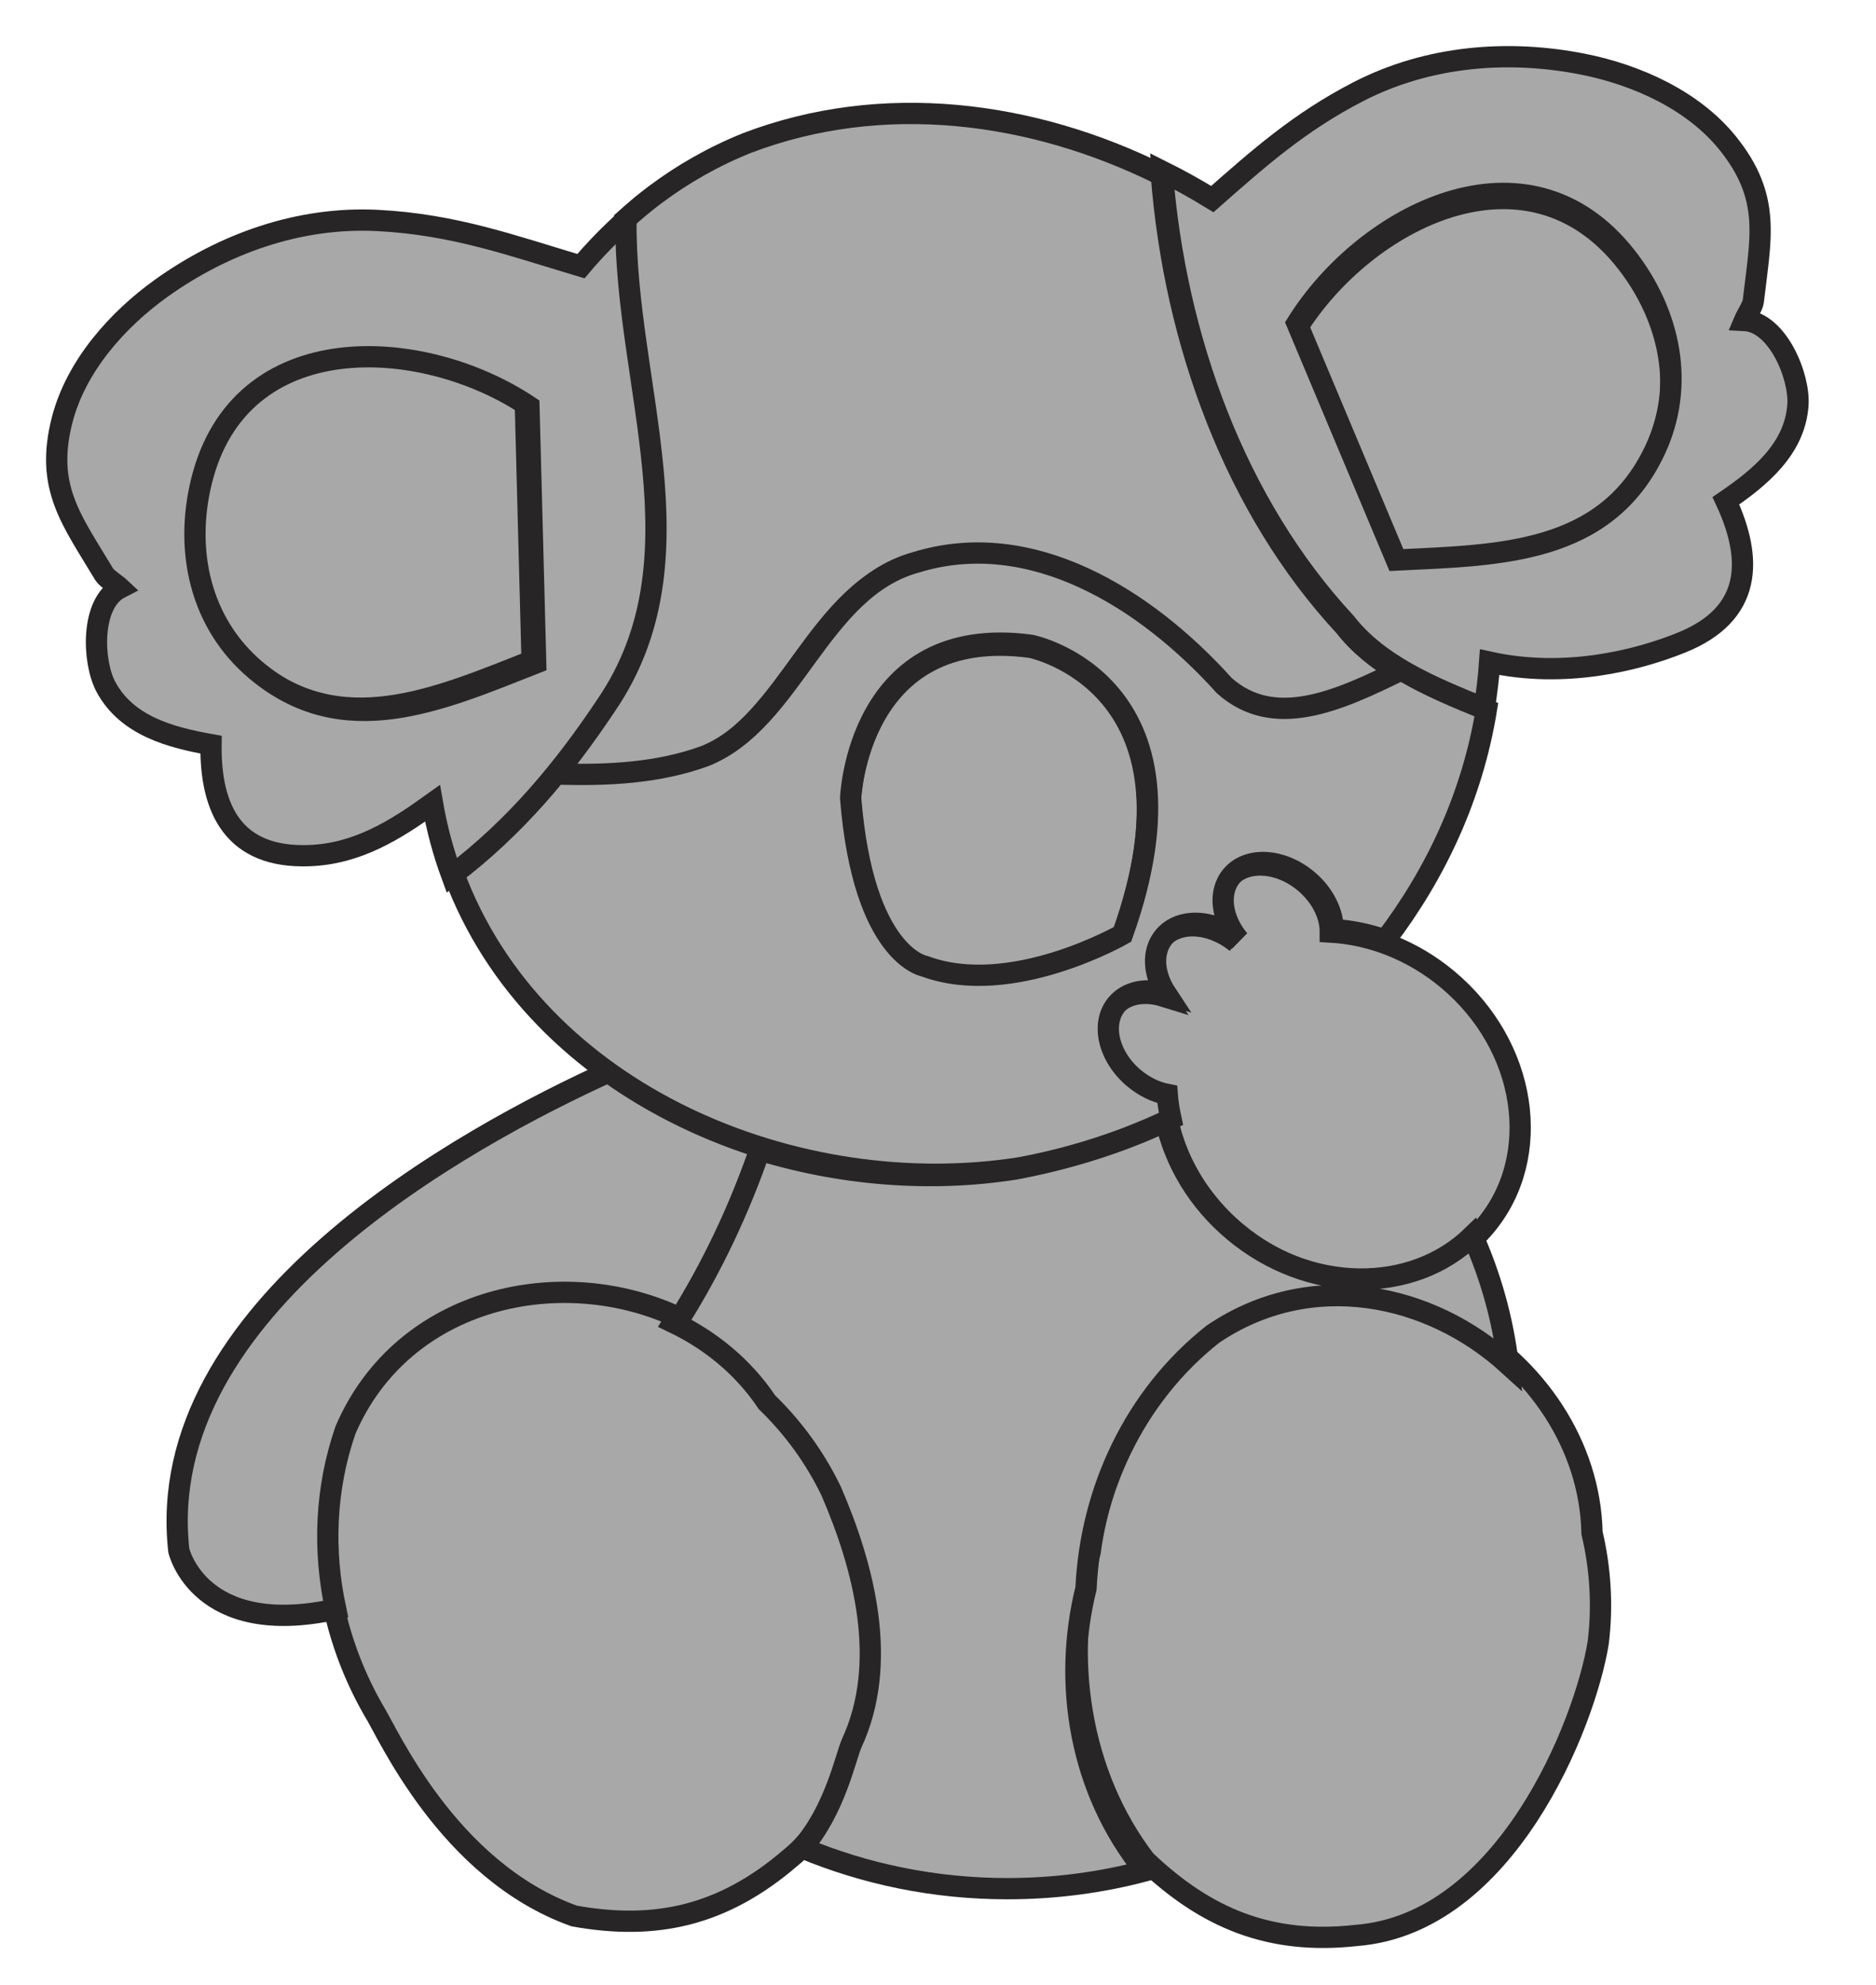 <?xml version="1.0" encoding="utf-8"?>
<!-- Generator: Adobe Illustrator 17.0.0, SVG Export Plug-In . SVG Version: 6.00 Build 0)  -->
<!DOCTYPE svg PUBLIC "-//W3C//DTD SVG 1.1 Basic//EN" "http://www.w3.org/Graphics/SVG/1.1/DTD/svg11-basic.dtd">
<svg version="1.1" baseProfile="basic" id="Слой_1"
	 xmlns="http://www.w3.org/2000/svg" xmlns:xlink="http://www.w3.org/1999/xlink" x="0px" y="0px" width="264.719px"
	 height="279.938px" viewBox="0 0 264.719 279.938" xml:space="preserve">
<polygon fill="#A8A8A8" stroke="#272525" stroke-width="3" stroke-miterlimit="10" points="557.307,189.762 557.307,189.762 
	557.306,189.761 "/>
<path fill="#A8A8A8" stroke="#272525" stroke-width="3" stroke-miterlimit="10" d="M183,46.317
	c9.587-15.34,32.49-27.242,46.492-9.341c6.167,7.885,8.379,18.069,3.98,27.337c-6.96,14.651-21.947,14.696-36.443,15.404L183,46.317
	z"/>
<path fill="#A8A8A8" stroke="#272525" stroke-width="3" stroke-miterlimit="10" d="M120,112.846c0,0,0.933-24.876,25.472-21.538
	c0,0,25.602,5.183,12.888,40.773c0,0-15.7,9.032-27.899,4.495C130.461,136.576,121.789,135.176,120,112.846z"/>
<path fill="#A8A8A8" stroke="#272525" stroke-width="3" stroke-miterlimit="10" d="M120.867,245.043
	c5.266-11.335,1.793-24.766-2.881-35.582c-2.297-4.778-5.408-8.999-9.055-12.53c-13.911-20.74-49.699-20.449-60.43,4.5
	c-4.645,13.417-2.586,27.98,4.232,39.829c1.877,2.874,10.339,22.548,28.296,28.977c11.432,2.05,20.965,0,30.496-8.19
	C118.048,256.79,119.838,247.441,120.867,245.043z"/>
<path fill="#A8A8A8" stroke="#272525" stroke-width="3" stroke-miterlimit="10" d="M224.649,216.217
	c-0.542-24.967-30.847-44.009-53.329-28.774c-9.938,7.849-15.863,19.34-17.487,31.42c-3.954,14.697-1.578,31.313,7.778,43.537
	c8.611,8.206,17.665,11.934,29.801,10.575c21.042-1.658,32.224-29.691,34.116-41.32
	C226.168,226.388,225.819,221.159,224.649,216.217z"/>
<path fill="#A8A8A8" stroke="#272525" stroke-width="3" stroke-miterlimit="10" d="M209.615,172.89
	c-8.232,9.853-23.963,10.27-35.139,0.935c-6.161-5.147-9.65-12.183-10.163-19.112c-1.588-0.31-3.224-1.076-4.677-2.289
	c-3.627-3.033-4.726-7.7-2.45-10.427c1.549-1.853,4.259-2.331,6.975-1.493c-1.815-2.751-2.041-5.957-0.303-8.034
	c2.258-2.706,6.982-2.479,10.599,0.476c-2.489-2.941-3.024-6.714-1.066-9.053c2.274-2.728,7.064-2.477,10.694,0.556
	c2.359,1.97,3.647,4.632,3.634,7.003c5.715,0.32,11.59,2.542,16.564,6.696C215.459,147.484,217.845,163.037,209.615,172.89z"/>
<path fill="#A8A8A8" stroke="#272525" stroke-width="3" stroke-miterlimit="10" d="M74.13,56.989
	c-15.048-10.04-40.822-11.462-46.218,10.614c-2.378,9.725-0.2,19.919,7.622,26.552c12.371,10.492,26.048,4.366,39.55-0.949
	L74.13,56.989z"/>
<path fill="#A8A8A8" stroke="#272525" stroke-width="3" stroke-miterlimit="10" d="M174.112,173.662
	c-5.137-4.292-8.386-9.9-9.632-15.662c-2.128,1.011-4.302,1.943-6.526,2.78c-4.718,1.776-9.645,3.15-14.727,4.104
	c-11.977,1.891-24.786,0.858-36.691-2.887c-3.177,9.367-7.159,17.489-11.536,24.516c5.243,2.505,9.878,6.271,13.233,11.274
	c3.647,3.532,6.758,7.752,9.055,12.53c4.674,10.816,8.147,24.247,2.881,35.582c-0.892,2.08-2.361,9.383-6.99,14.716
	c8.852,3.698,18.654,5.767,28.977,5.767c6.744,0,13.267-0.88,19.448-2.52l-0.167-0.15c-9.018-11.153-11.559-26.171-8.191-39.701
	c0.642-13.656,6.756-27.033,17.899-35.835c13.855-9.389,30.677-5.757,41.678,4.254c-0.762-6.36-2.486-12.447-5.029-18.135
	C199.265,182.596,184.66,182.473,174.112,173.662z"/>
<path fill="#A8A8A8" stroke="#272525" stroke-width="3" stroke-miterlimit="10" d="M86.305,151
	c-21.117,9.564-64.881,33.654-61.072,67.696c0,0,2.878,12.47,22.134,8.269c-1.79-8.255-1.486-16.981,1.384-25.271
	c8.143-18.931,30.706-23.652,47.197-15.773c4.377-7.027,8.359-15.149,11.536-24.517C99.907,159.021,92.7,155.533,86.305,151z"/>
<path fill="#A8A8A8" stroke="#272525" stroke-width="3" stroke-miterlimit="10" d="M99.017,106.974
	c12.427-4.971,16.155-23.611,29.825-27.34c16.155-4.971,32.31,4.971,43.495,17.398c6.993,6.216,15.929,2.23,24.987-2.239
	c-2.933-1.772-5.545-3.833-7.589-6.46c-15.407-16.593-24.016-39.968-25.86-63.657c-18.266-9.1-39.426-11.757-58.439-4.514
	c-4.766,1.905-9.107,4.394-13.051,7.346c-1.472,1.103-2.87,2.289-4.232,3.516c-0.252,23.304,11.348,47.806-2.806,68.492
	c-2.304,3.456-4.731,6.79-7.347,9.972C85.391,109.73,92.489,109.348,99.017,106.974z"/>
<path fill="#A8A8A8" stroke="#272525" stroke-width="3" stroke-miterlimit="10" d="M172.763,96.705
	c-11.184-12.427-27.34-22.369-43.495-17.398c-13.67,3.728-17.398,22.369-29.825,27.34c-6.528,2.374-13.626,2.756-21.016,2.516
	c-4.211,5.123-8.916,9.845-14.427,14.01c11.571,31.422,48.631,46.471,79.982,41.522c5.082-0.954,10.008-2.328,14.727-4.104
	c2.224-0.837,4.398-1.769,6.526-2.78c-0.248-1.148-0.446-2.299-0.531-3.45c-1.588-0.31-3.225-1.076-4.677-2.289
	c-3.627-3.033-4.726-7.7-2.45-10.427c1.549-1.854,4.259-2.331,6.975-1.493c-1.815-2.751-2.041-5.957-0.303-8.034
	c2.258-2.706,6.982-2.479,10.599,0.476c-2.489-2.941-3.024-6.714-1.066-9.053c2.274-2.728,7.064-2.477,10.695,0.556
	c2.359,1.97,3.647,4.632,3.634,7.003c2.454,0.137,4.935,0.648,7.364,1.489c7.254-9.537,12.292-20.46,14.264-32.494
	c-4.256-1.705-8.37-3.441-11.988-5.627C188.693,98.935,179.756,102.921,172.763,96.705z M158.392,131.788
	c0,0-15.7,9.032-27.899,4.495c0,0-8.672-1.4-10.461-23.73c0,0,0.933-24.876,25.472-21.538
	C145.504,91.014,171.106,96.197,158.392,131.788z"/>
<path fill="#A8A8A8" stroke="#272525" stroke-width="3" stroke-miterlimit="10" d="M246.147,45.197
	c0.246-0.584,1.182-2.043,1.254-2.671c1.015-8.884,2.603-14.599-3.57-22.293c-4.904-6.107-12.911-9.679-20.426-11.174
	c-10.482-2.083-21.794-1.244-31.727,3.866c-8.351,4.298-14.132,9.454-20.609,15.157c-2.298-1.417-4.659-2.725-7.069-3.926
	c1.843,23.689,10.452,47.064,25.86,63.657c4.565,5.869,11.871,9,19.577,12.088c0.35-2.135,0.615-4.301,0.766-6.504
	c10.574,2.326,20.803-0.219,27.117-2.784c9.936-4.032,10.064-11.729,6.218-19.983c4.668-3.191,9.738-7.247,10.166-13.525
	C253.976,53.089,250.84,45.437,246.147,45.197z M233.486,63.587c-6.96,14.651-21.947,14.696-36.443,15.404l-14.029-33.399
	c9.587-15.34,32.49-27.242,46.492-9.341C235.673,44.136,237.885,54.32,233.486,63.587z"/>
<path fill="#A8A8A8" stroke="#272525" stroke-width="3" stroke-miterlimit="10" d="M85.523,99.492
	C99.677,78.805,88.077,54.303,88.329,31c-2.26,2.035-4.388,4.211-6.355,6.54c-9.801-2.932-17.933-5.891-28.672-6.444
	c-11.156-0.57-21.815,3.32-30.508,9.53c-6.234,4.451-12.062,11.001-14.02,18.587C6.314,68.766,10.111,73.318,14.695,81
	c0.32,0.542,1.776,1.488,2.239,1.921c-4.18,2.148-3.889,10.413-1.989,13.956c2.977,5.551,9.264,7.163,14.831,8.152
	c-0.107,9.103,3.175,16.062,13.888,15.651c6.765-0.259,12.084-3.579,17.363-7.376c0.617,3.56,1.537,6.95,2.723,10.17
	C72.684,116.722,79.509,108.512,85.523,99.492z M36.042,94.47c-7.823-6.633-10-16.827-7.622-26.552
	c5.395-22.076,31.169-20.654,46.217-10.614l0.955,36.216C62.09,98.836,48.412,104.962,36.042,94.47z"/>
</svg>

